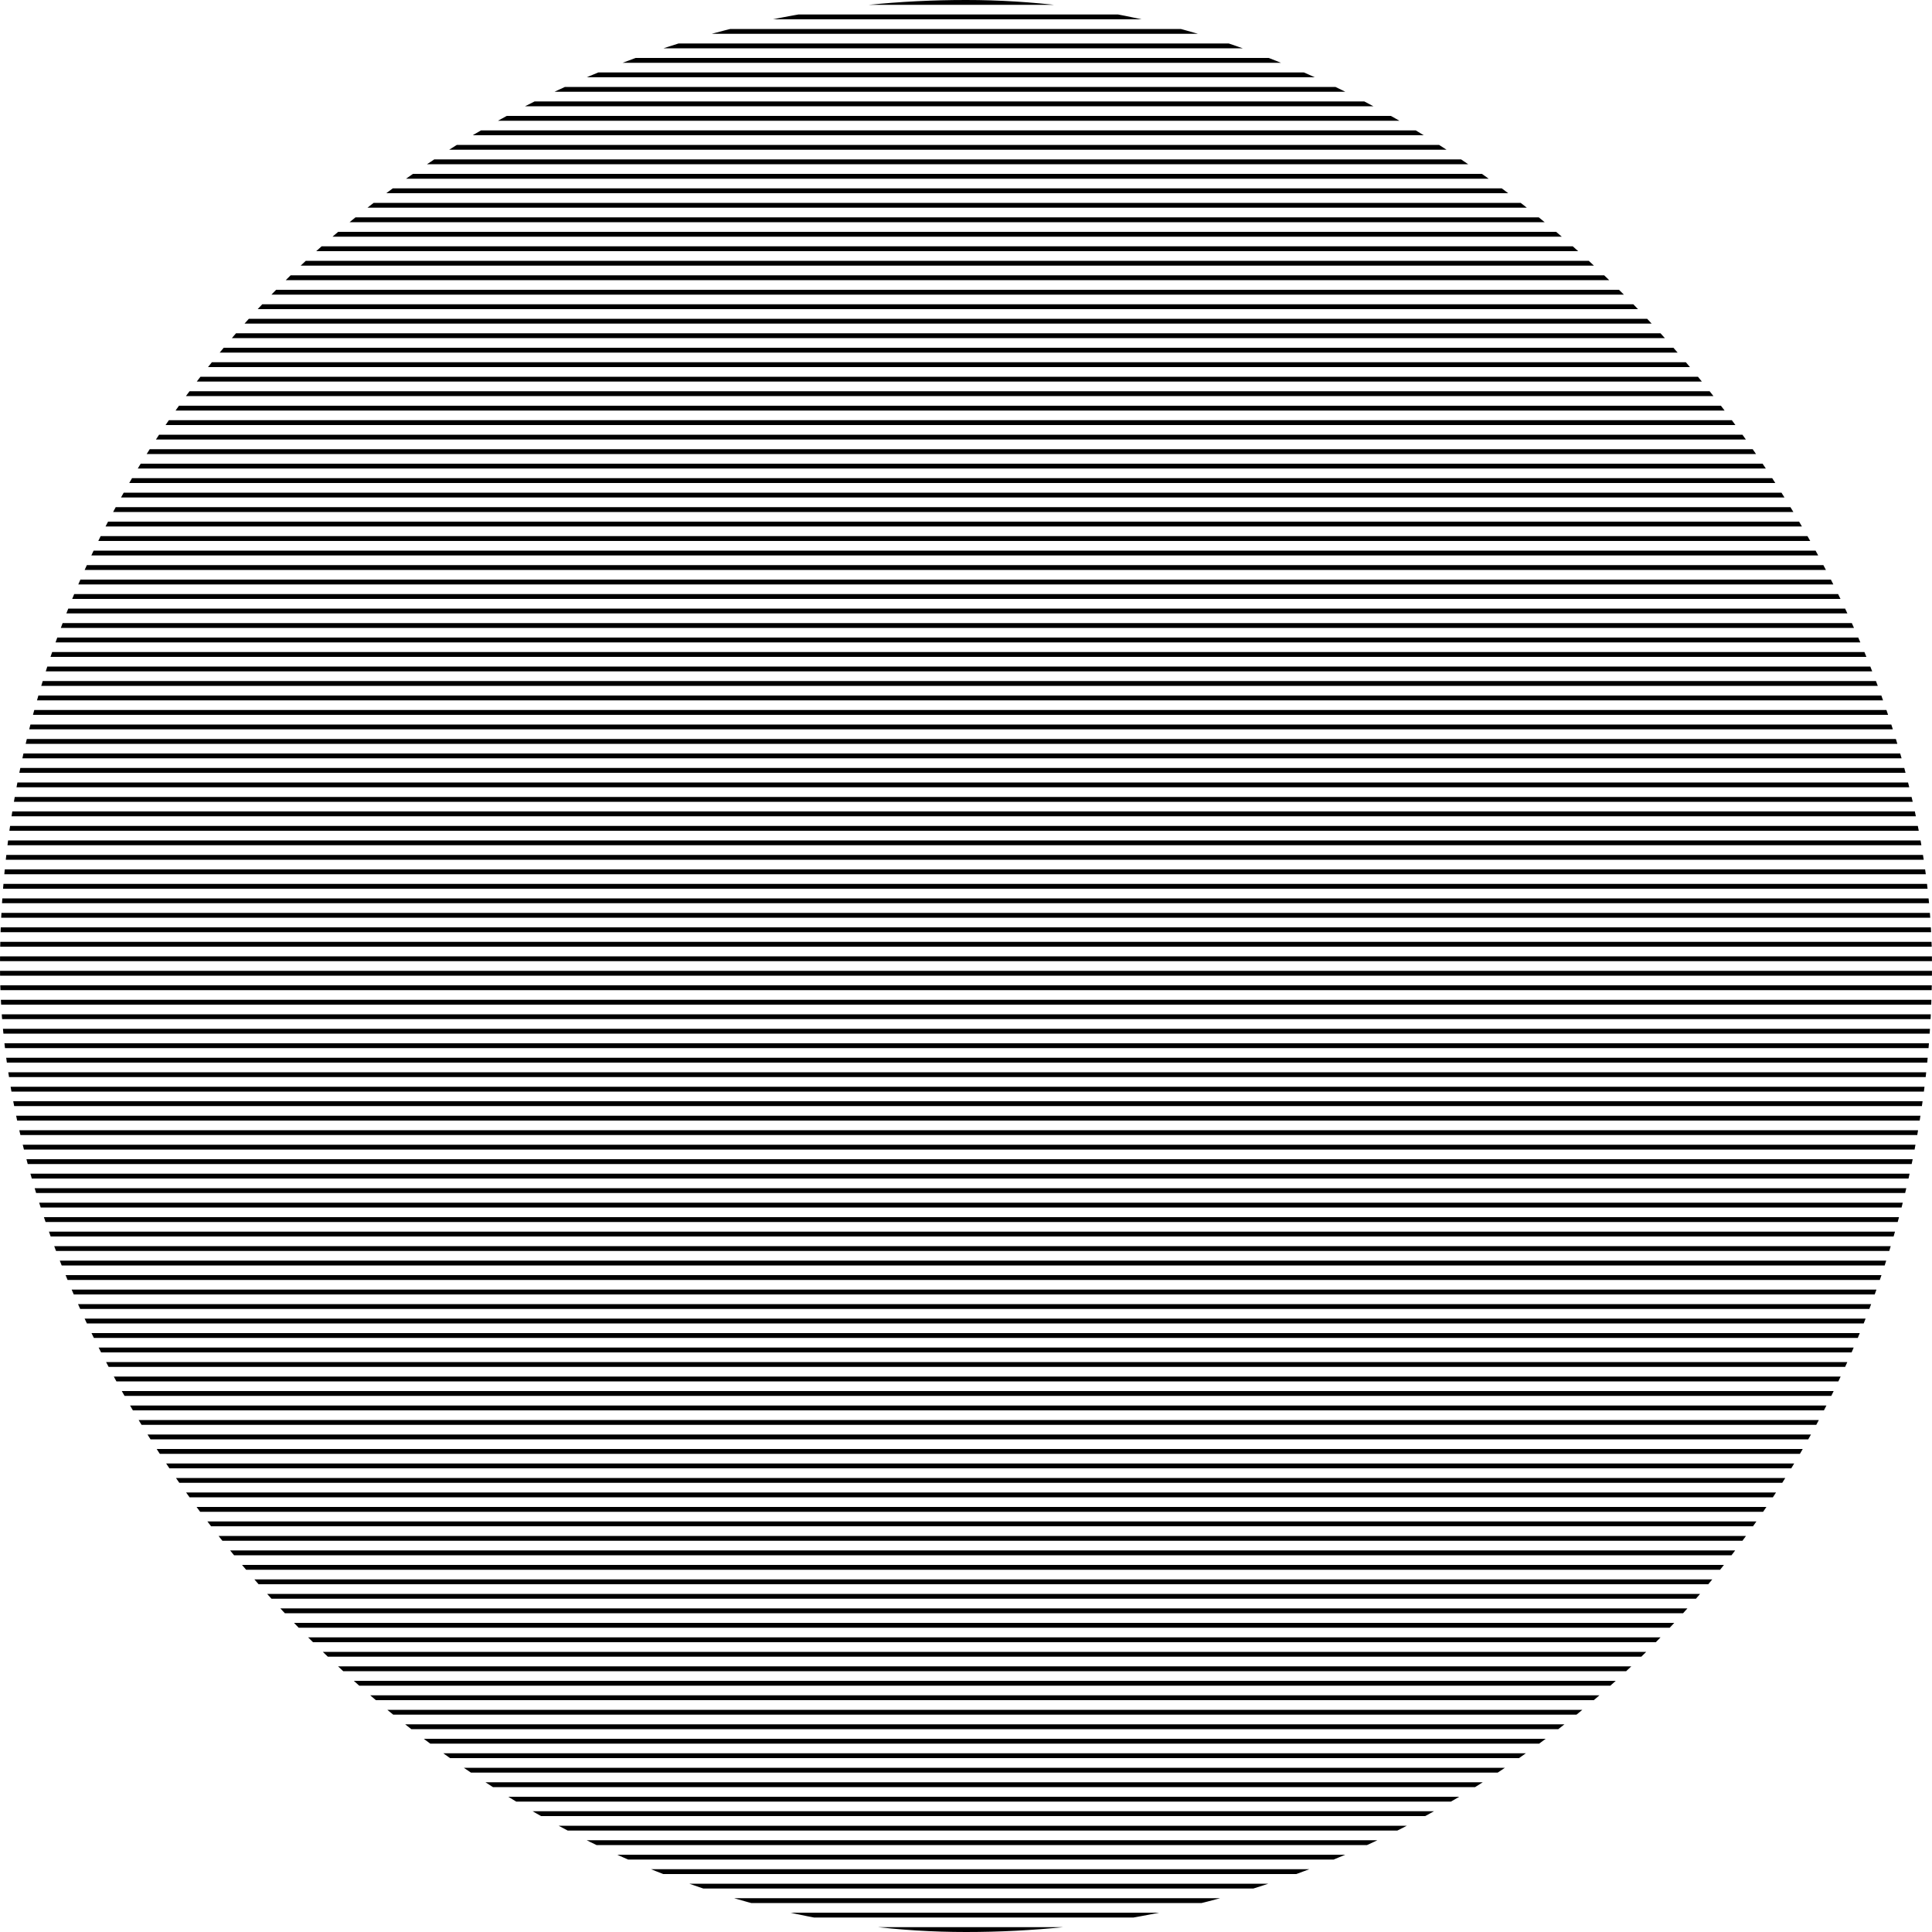 <svg width="400" height="400" viewBox="0 0 400 400" fill="none" xmlns="http://www.w3.org/2000/svg">
<g clip-path="url(#clip0_1040_6973)">
<rect width="400" height="1" fill="black"/>
<rect y="3" width="400" height="1" fill="black"/>
<rect y="6" width="400" height="1" fill="black"/>
<rect y="9" width="400" height="1" fill="black"/>
<rect y="12" width="400" height="1" fill="black"/>
<rect y="15" width="400" height="1" fill="black"/>
<rect y="18" width="400" height="1" fill="black"/>
<rect y="21" width="400" height="1" fill="black"/>
<rect y="24" width="400" height="1" fill="black"/>
<rect y="27" width="400" height="1" fill="black"/>
<rect y="30" width="400" height="1" fill="black"/>
<rect y="33" width="400" height="1" fill="black"/>
<rect y="36" width="400" height="1" fill="black"/>
<rect y="39" width="400" height="1" fill="black"/>
<rect y="42" width="400" height="1" fill="black"/>
<rect y="45" width="400" height="1" fill="black"/>
<rect y="48" width="400" height="1" fill="black"/>
<rect y="51" width="400" height="1" fill="black"/>
<rect y="54" width="400" height="1" fill="black"/>
<rect y="57" width="400" height="1" fill="black"/>
<rect y="60" width="400" height="1" fill="black"/>
<rect y="63" width="400" height="1" fill="black"/>
<rect y="66" width="400" height="1" fill="black"/>
<rect y="69" width="400" height="1" fill="black"/>
<rect y="72" width="400" height="1" fill="black"/>
<rect y="75" width="400" height="1" fill="black"/>
<rect y="78" width="400" height="1" fill="black"/>
<rect y="81" width="400" height="1" fill="black"/>
<rect y="84" width="400" height="1" fill="black"/>
<rect y="87" width="400" height="1" fill="black"/>
<rect y="90" width="400" height="1" fill="black"/>
<rect y="93" width="400" height="1" fill="black"/>
<rect y="96" width="400" height="1" fill="black"/>
<rect y="99" width="400" height="1" fill="black"/>
<rect y="102" width="400" height="1" fill="black"/>
<rect y="105" width="400" height="1" fill="black"/>
<rect y="108" width="400" height="1" fill="black"/>
<rect y="111" width="400" height="1" fill="black"/>
<rect y="114" width="400" height="1" fill="black"/>
<rect y="117" width="400" height="1" fill="black"/>
<rect y="120" width="400" height="1" fill="black"/>
<rect y="123" width="400" height="1" fill="black"/>
<rect y="126" width="400" height="1" fill="black"/>
<rect y="129" width="400" height="1" fill="black"/>
<rect y="132" width="400" height="1" fill="black"/>
<rect y="135" width="400" height="1" fill="black"/>
<rect y="138" width="400" height="1" fill="black"/>
<rect y="141" width="400" height="1" fill="black"/>
<rect y="144" width="400" height="1" fill="black"/>
<rect y="147" width="400" height="1" fill="black"/>
<rect y="150" width="400" height="1" fill="black"/>
<rect y="153" width="400" height="1" fill="black"/>
<rect y="156" width="400" height="1" fill="black"/>
<rect y="159" width="400" height="1" fill="black"/>
<rect y="162" width="400" height="1" fill="black"/>
<rect y="165" width="400" height="1" fill="black"/>
<rect y="168" width="400" height="1" fill="black"/>
<rect y="171" width="400" height="1" fill="black"/>
<rect y="174" width="400" height="1" fill="black"/>
<rect y="177" width="400" height="1" fill="black"/>
<rect y="180" width="400" height="1" fill="black"/>
<rect y="183" width="400" height="1" fill="black"/>
<rect y="186" width="400" height="1" fill="black"/>
<rect y="189" width="400" height="1" fill="black"/>
<rect y="192" width="400" height="1" fill="black"/>
<rect y="195" width="400" height="1" fill="black"/>
<rect y="198" width="400" height="1" fill="black"/>
<rect y="201" width="400" height="1" fill="black"/>
<rect y="204" width="400" height="1" fill="black"/>
<rect y="207" width="400" height="1" fill="black"/>
<rect y="210" width="400" height="1" fill="black"/>
<rect y="213" width="400" height="1" fill="black"/>
<rect y="216" width="400" height="1" fill="black"/>
<rect y="219" width="400" height="1" fill="black"/>
<rect y="222" width="400" height="1" fill="black"/>
<rect y="225" width="400" height="1" fill="black"/>
<rect y="228" width="400" height="1" fill="black"/>
<rect y="231" width="400" height="1" fill="black"/>
<rect y="234" width="400" height="1" fill="black"/>
<rect y="237" width="400" height="1" fill="black"/>
<rect y="240" width="400" height="1" fill="black"/>
<rect y="243" width="400" height="1" fill="black"/>
<rect y="246" width="400" height="1" fill="black"/>
<rect y="249" width="400" height="1" fill="black"/>
<rect y="252" width="400" height="1" fill="black"/>
<rect y="255" width="400" height="1" fill="black"/>
<rect y="258" width="400" height="1" fill="black"/>
<rect y="261" width="400" height="1" fill="black"/>
<rect y="264" width="400" height="1" fill="black"/>
<rect y="267" width="400" height="1" fill="black"/>
<rect y="270" width="400" height="1" fill="black"/>
<rect y="273" width="400" height="1" fill="black"/>
<rect y="276" width="400" height="1" fill="black"/>
<rect y="279" width="400" height="1" fill="black"/>
<rect y="282" width="400" height="1" fill="black"/>
<rect y="285" width="400" height="1" fill="black"/>
<rect y="288" width="400" height="1" fill="black"/>
<rect y="291" width="400" height="1" fill="black"/>
<rect y="294" width="400" height="1" fill="black"/>
<rect y="297" width="400" height="1" fill="black"/>
<rect y="300" width="400" height="1" fill="black"/>
<rect y="303" width="400" height="1" fill="black"/>
<rect y="306" width="400" height="1" fill="black"/>
<rect y="309" width="400" height="1" fill="black"/>
<rect y="312" width="400" height="1" fill="black"/>
<rect y="315" width="400" height="1" fill="black"/>
<rect y="318" width="400" height="1" fill="black"/>
<rect y="321" width="400" height="1" fill="black"/>
<rect y="324" width="400" height="1" fill="black"/>
<rect y="327" width="400" height="1" fill="black"/>
<rect y="330" width="400" height="1" fill="black"/>
<rect y="333" width="400" height="1" fill="black"/>
<rect y="336" width="400" height="1" fill="black"/>
<rect y="339" width="400" height="1" fill="black"/>
<rect y="342" width="400" height="1" fill="black"/>
<rect y="345" width="400" height="1" fill="black"/>
<rect y="348" width="400" height="1" fill="black"/>
<rect y="351" width="400" height="1" fill="black"/>
<rect y="354" width="400" height="1" fill="black"/>
<rect y="357" width="400" height="1" fill="black"/>
<rect y="360" width="400" height="1" fill="black"/>
<rect y="363" width="400" height="1" fill="black"/>
<rect y="366" width="400" height="1" fill="black"/>
<rect y="369" width="400" height="1" fill="black"/>
<rect y="372" width="400" height="1" fill="black"/>
<rect y="375" width="400" height="1" fill="black"/>
<rect y="378" width="400" height="1" fill="black"/>
<rect y="381" width="400" height="1" fill="black"/>
<rect y="384" width="400" height="1" fill="black"/>
<rect y="387" width="400" height="1" fill="black"/>
<rect y="390" width="400" height="1" fill="black"/>
<rect y="393" width="400" height="1" fill="black"/>
<rect y="396" width="400" height="1" fill="black"/>
<rect y="399" width="400" height="1" fill="black"/>
</g>
<defs>
<clipPath id="clip0_1040_6973">
<rect width="400" height="400" rx="200" fill="white"/>
</clipPath>
</defs>
</svg>
